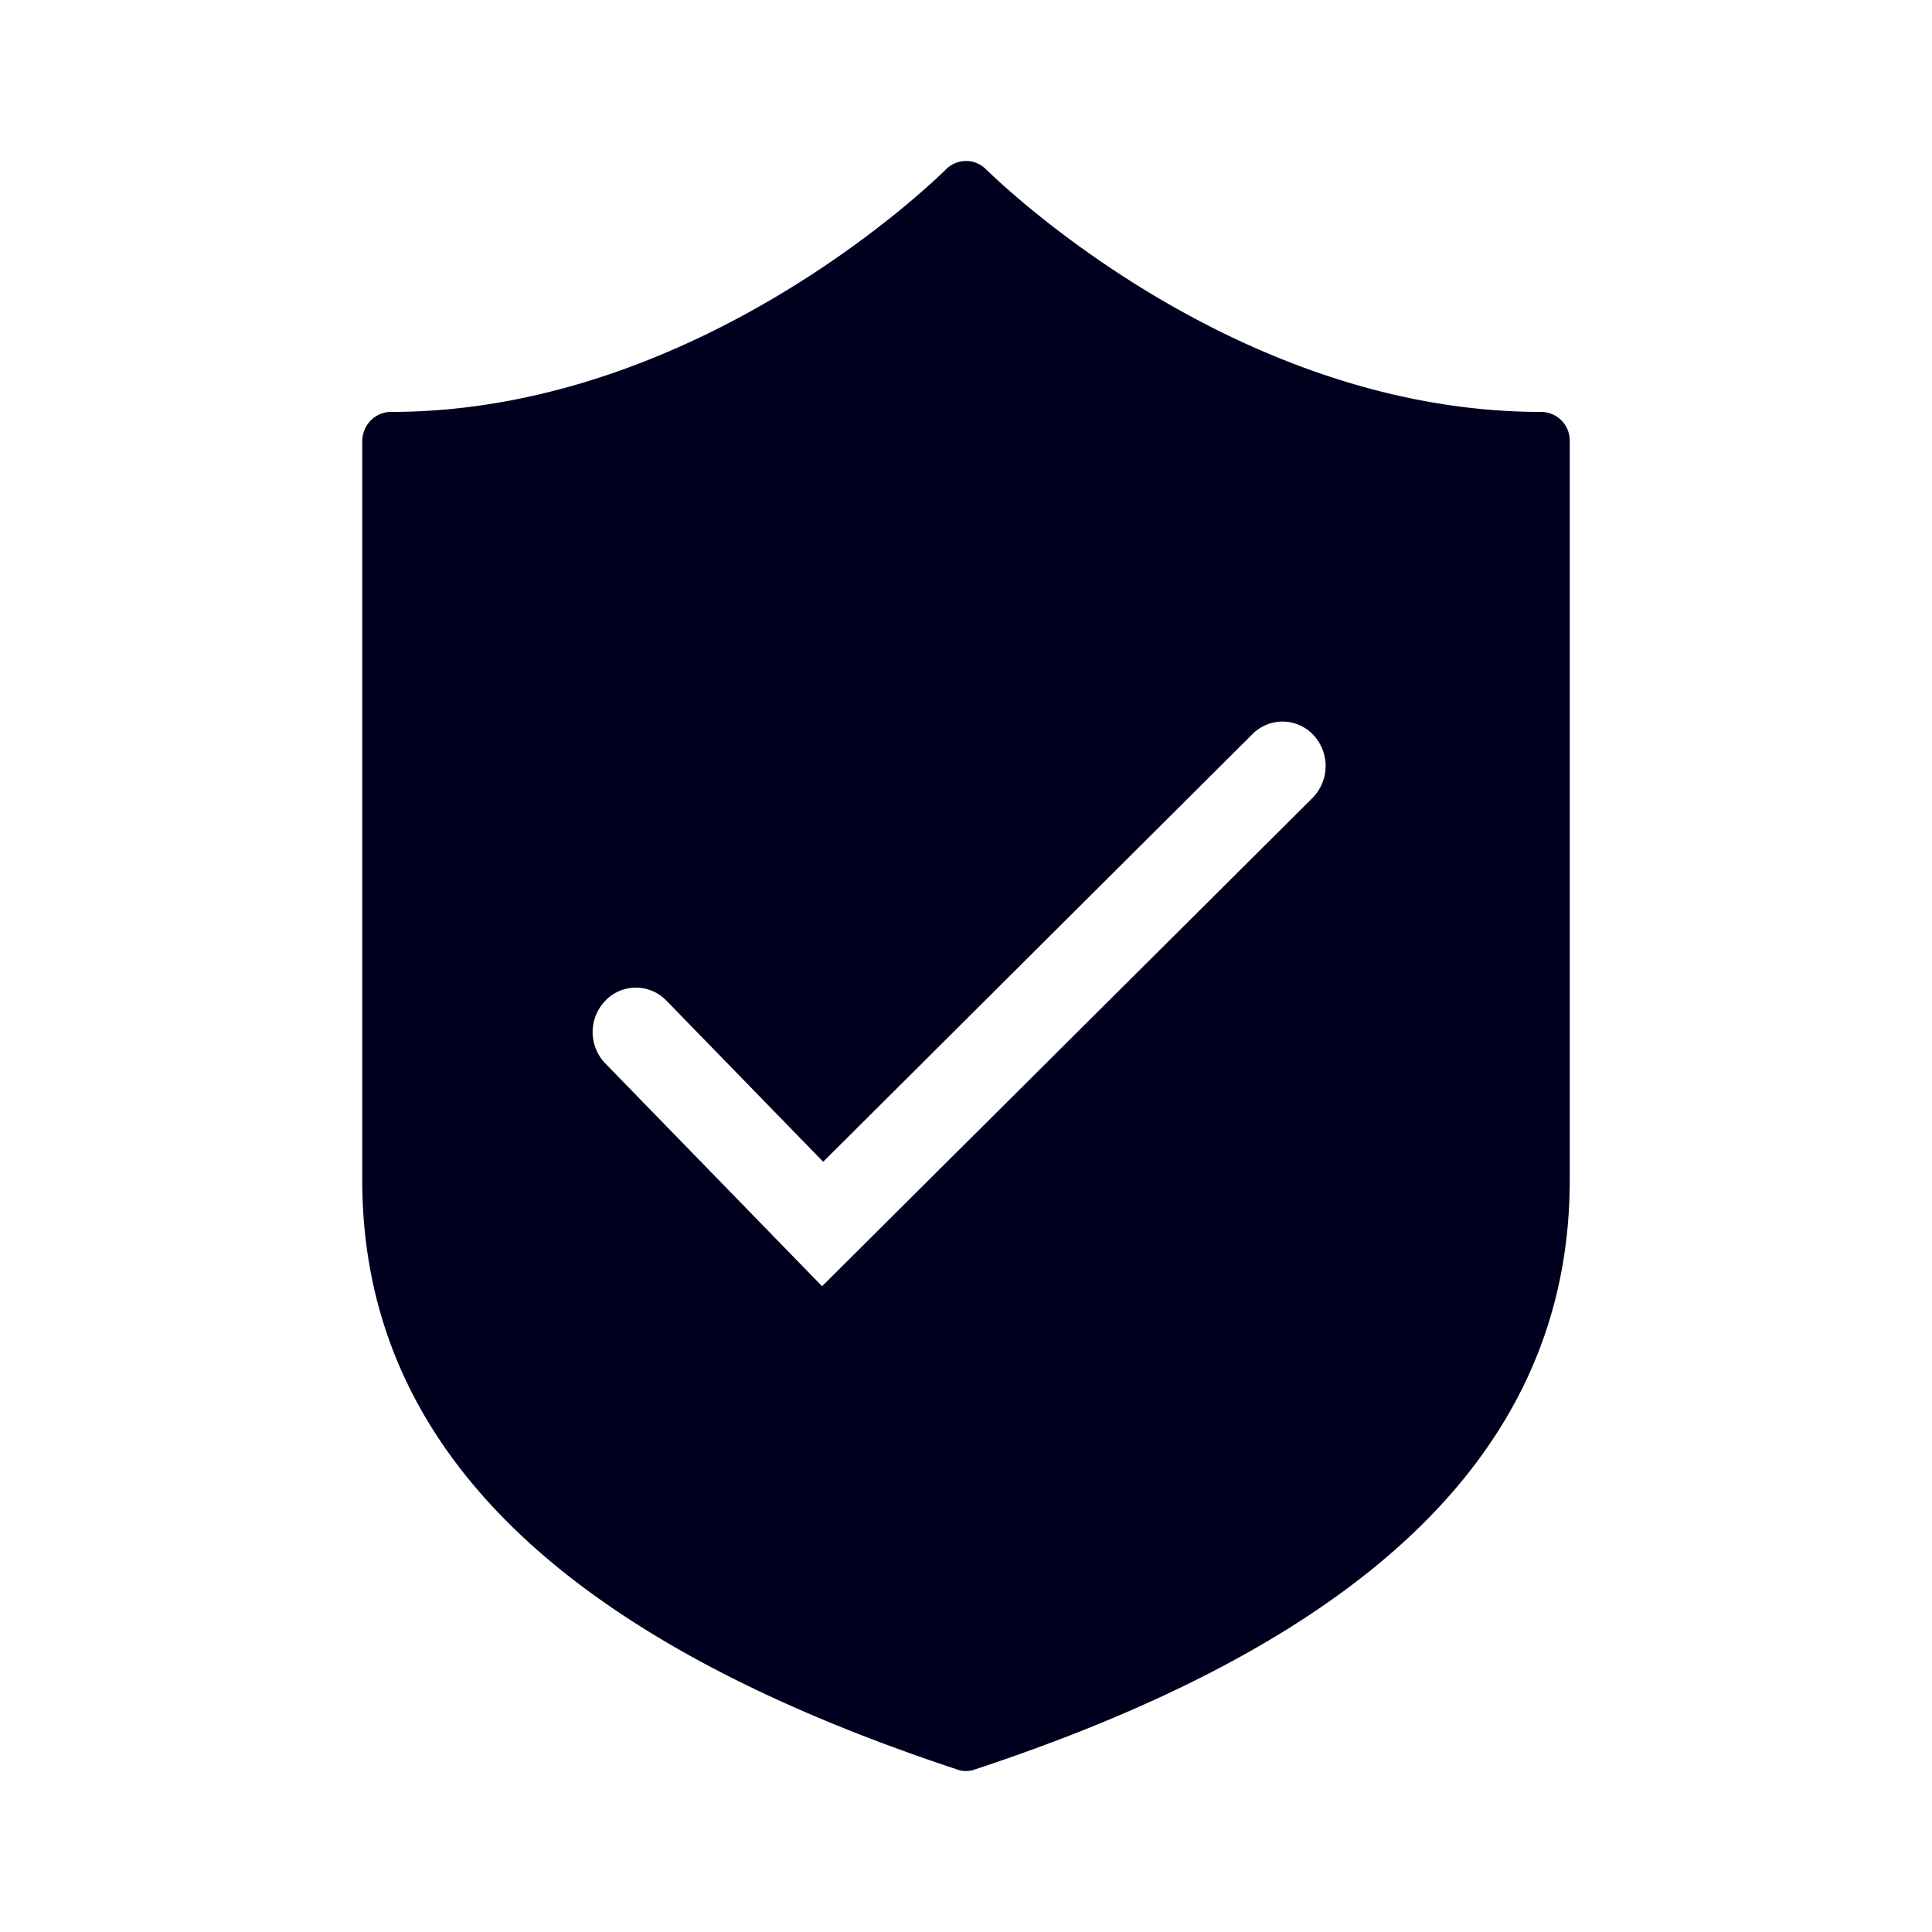 <svg xmlns="http://www.w3.org/2000/svg" width="24" height="24" fill="none"><path fill="#00001E" d="M12.26 2.114c.181.175 3.105 3.003 6.883 3.003.201 0 .361.164.357.366v9.175c0 3.283-2.418 5.68-7.39 7.323A.3.3 0 0 1 12 22a.3.3 0 0 1-.11-.019c-4.972-1.644-7.39-4.04-7.39-7.323V5.483c0-.202.16-.366.356-.366 3.88 0 6.865-2.983 6.893-3.011a.35.35 0 0 1 .51.008m-2.047 13.864 6.092-6.065a.565.565 0 0 0 .014-.78.525.525 0 0 0-.759-.014l-5.333 5.313-1.947-2.001a.525.525 0 0 0-.759 0 .56.56 0 0 0 0 .78z"/></svg>